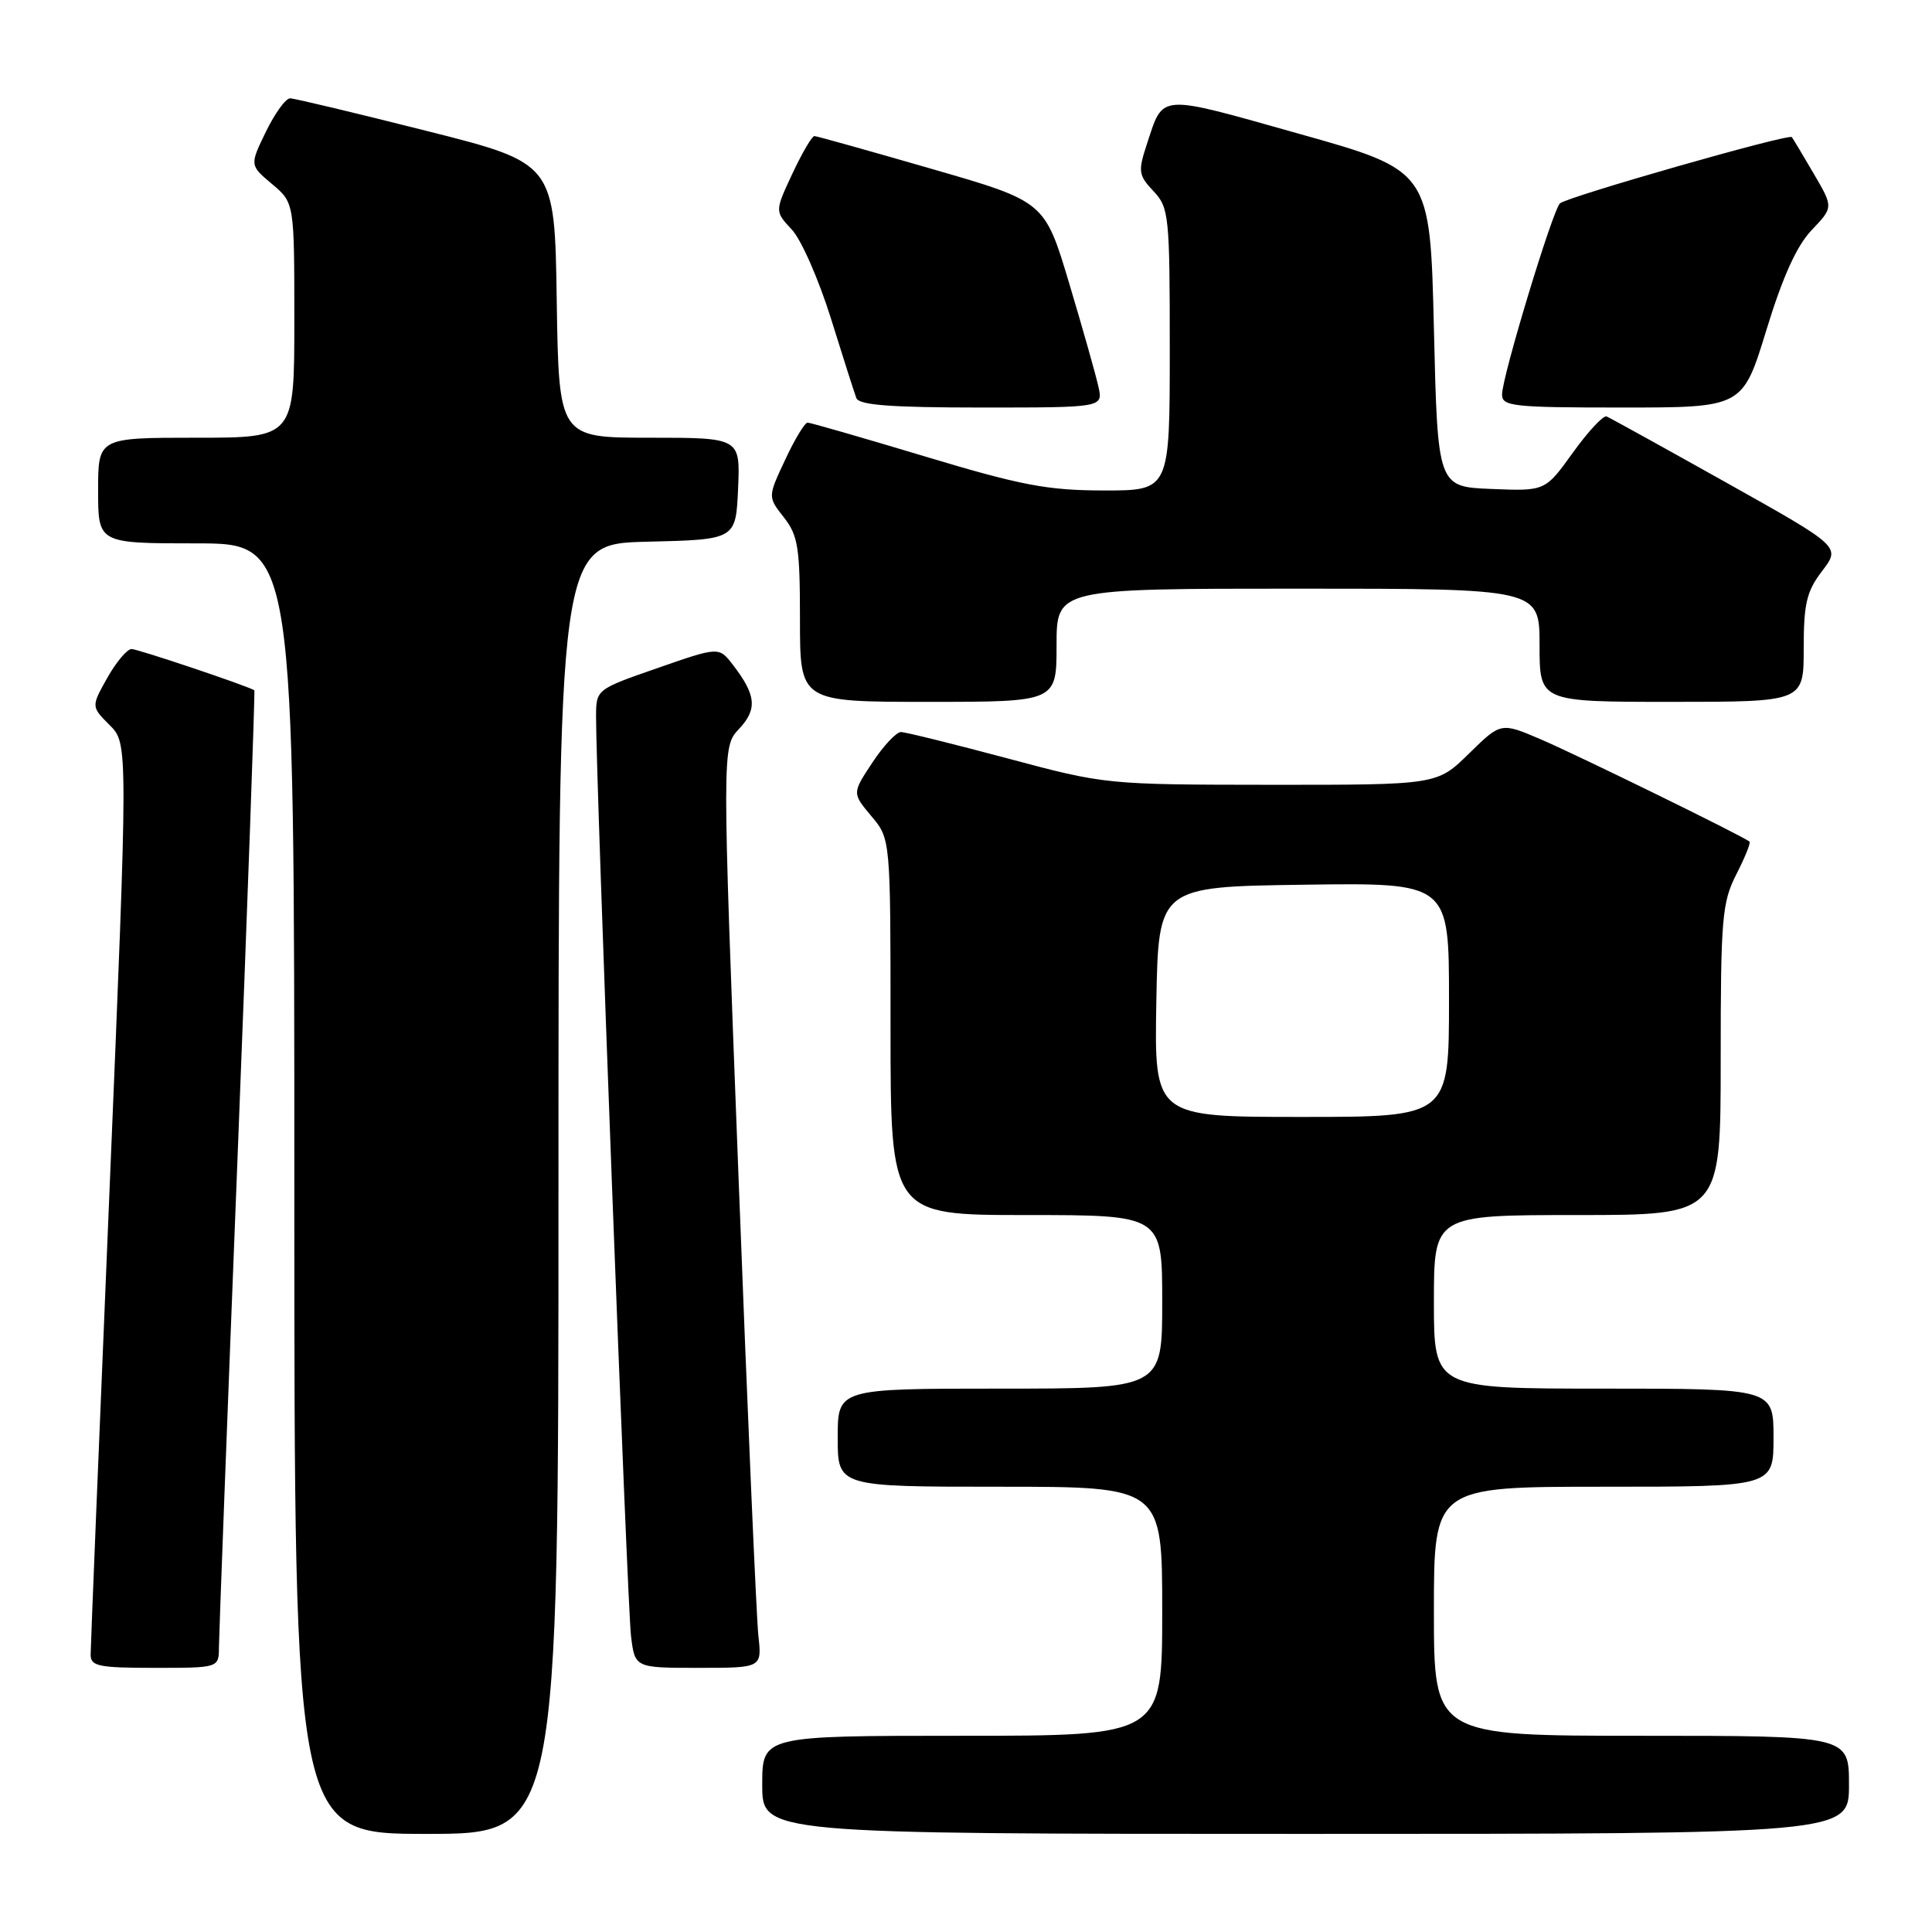 <?xml version="1.0" encoding="UTF-8" standalone="no"?>
<!DOCTYPE svg PUBLIC "-//W3C//DTD SVG 1.1//EN" "http://www.w3.org/Graphics/SVG/1.1/DTD/svg11.dtd" >
<svg xmlns="http://www.w3.org/2000/svg" xmlns:xlink="http://www.w3.org/1999/xlink" version="1.1" viewBox="0 0 256 256">
 <g >
 <path fill="currentColor"
d=" M 74.00 157.53 C 74.00 72.06 74.00 72.06 85.75 71.78 C 97.50 71.50 97.50 71.50 97.80 64.75 C 98.09 58.00 98.09 58.00 86.07 58.00 C 74.05 58.00 74.05 58.00 73.77 39.81 C 73.50 21.62 73.50 21.62 56.50 17.34 C 47.15 14.98 39.03 13.04 38.45 13.03 C 37.87 13.01 36.43 15.00 35.24 17.44 C 33.08 21.89 33.08 21.89 36.04 24.38 C 39.00 26.87 39.00 26.87 39.00 42.44 C 39.00 58.00 39.00 58.00 26.00 58.00 C 13.00 58.00 13.00 58.00 13.00 65.00 C 13.00 72.00 13.00 72.00 26.00 72.00 C 39.00 72.00 39.00 72.00 39.00 157.50 C 39.00 243.00 39.00 243.00 56.50 243.00 C 74.00 243.00 74.00 243.00 74.00 157.53 Z  M 245.00 236.50 C 245.00 230.00 245.00 230.00 217.50 230.00 C 190.00 230.00 190.00 230.00 190.00 213.50 C 190.00 197.00 190.00 197.00 212.50 197.00 C 235.00 197.00 235.00 197.00 235.00 190.50 C 235.00 184.00 235.00 184.00 212.50 184.00 C 190.00 184.00 190.00 184.00 190.00 172.50 C 190.00 161.00 190.00 161.00 209.00 161.00 C 228.00 161.00 228.00 161.00 228.00 140.46 C 228.00 121.66 228.18 119.58 230.07 115.86 C 231.21 113.63 232.00 111.68 231.82 111.52 C 231.09 110.86 209.09 100.08 204.19 97.98 C 198.88 95.70 198.88 95.70 194.65 99.85 C 190.42 104.00 190.42 104.00 168.46 103.99 C 146.56 103.97 146.47 103.96 133.50 100.49 C 126.35 98.58 120.00 97.01 119.38 97.00 C 118.77 97.00 117.06 98.82 115.59 101.05 C 112.91 105.10 112.91 105.10 115.45 108.13 C 118.00 111.15 118.00 111.15 118.00 136.08 C 118.00 161.00 118.00 161.00 136.00 161.00 C 154.00 161.00 154.00 161.00 154.00 172.50 C 154.00 184.00 154.00 184.00 132.50 184.00 C 111.00 184.00 111.00 184.00 111.00 190.50 C 111.00 197.00 111.00 197.00 132.50 197.00 C 154.00 197.00 154.00 197.00 154.00 213.50 C 154.00 230.00 154.00 230.00 127.50 230.00 C 101.00 230.00 101.00 230.00 101.00 236.50 C 101.00 243.00 101.00 243.00 173.00 243.00 C 245.00 243.00 245.00 243.00 245.00 236.50 Z  M 29.01 218.25 C 29.02 216.74 30.12 187.62 31.47 153.54 C 32.81 119.46 33.81 91.52 33.70 91.46 C 32.46 90.77 18.23 85.99 17.43 86.00 C 16.85 86.00 15.40 87.72 14.22 89.81 C 12.08 93.63 12.08 93.63 14.53 96.08 C 16.98 98.53 16.98 98.53 14.50 158.01 C 13.13 190.73 12.01 218.29 12.01 219.25 C 12.00 220.78 13.07 221.00 20.50 221.00 C 29.00 221.00 29.00 221.00 29.01 218.25 Z  M 100.49 216.75 C 100.23 214.41 99.04 186.96 97.85 155.74 C 95.67 98.98 95.67 98.98 97.93 96.58 C 100.38 93.97 100.20 92.10 97.11 88.09 C 95.26 85.69 95.26 85.69 87.13 88.52 C 79.01 91.34 79.00 91.35 78.98 94.92 C 78.94 102.58 83.12 212.74 83.61 216.75 C 84.12 221.00 84.12 221.00 92.54 221.00 C 100.96 221.00 100.96 221.00 100.49 216.75 Z  M 140.00 85.50 C 140.00 78.00 140.00 78.00 172.00 78.00 C 204.00 78.00 204.00 78.00 204.00 85.50 C 204.00 93.00 204.00 93.00 221.50 93.00 C 239.00 93.00 239.00 93.00 239.00 85.93 C 239.00 79.97 239.38 78.36 241.45 75.65 C 243.90 72.44 243.90 72.44 228.78 63.97 C 220.47 59.31 213.31 55.36 212.88 55.18 C 212.45 55.01 210.44 57.16 208.42 59.97 C 204.75 65.08 204.75 65.08 197.63 64.79 C 190.50 64.50 190.50 64.50 190.00 43.55 C 189.50 22.60 189.50 22.60 172.11 17.72 C 153.23 12.41 154.20 12.35 151.96 19.12 C 150.78 22.71 150.85 23.21 152.84 25.33 C 154.90 27.52 155.00 28.53 155.00 46.31 C 155.00 65.00 155.00 65.00 146.25 64.99 C 138.79 64.98 135.31 64.32 122.59 60.49 C 114.38 58.02 107.37 56.00 107.01 56.00 C 106.64 56.00 105.30 58.21 104.04 60.92 C 101.73 65.84 101.73 65.84 103.87 68.56 C 105.75 70.95 106.00 72.56 106.00 82.13 C 106.00 93.00 106.00 93.00 123.00 93.00 C 140.00 93.00 140.00 93.00 140.00 85.50 Z  M 145.55 51.25 C 145.22 49.74 143.48 43.59 141.69 37.60 C 138.43 26.70 138.43 26.70 123.46 22.38 C 115.23 20.00 108.24 18.04 107.92 18.03 C 107.60 18.01 106.29 20.25 105.00 23.00 C 102.66 28.00 102.66 28.00 104.91 30.41 C 106.16 31.73 108.48 37.02 110.09 42.16 C 111.69 47.30 113.21 52.06 113.47 52.75 C 113.82 53.68 118.07 54.00 130.05 54.00 C 146.16 54.00 146.16 54.00 145.55 51.25 Z  M 234.05 43.75 C 236.22 36.66 238.07 32.57 240.06 30.48 C 242.94 27.47 242.94 27.47 240.31 22.98 C 238.87 20.52 237.57 18.35 237.43 18.17 C 237.04 17.67 207.64 26.08 206.70 26.95 C 205.73 27.86 199.07 49.80 199.03 52.25 C 199.00 53.84 200.42 54.00 214.96 54.00 C 230.91 54.00 230.91 54.00 234.05 43.75 Z  M 153.22 132.75 C 153.50 117.50 153.50 117.50 172.75 117.23 C 192.00 116.96 192.00 116.96 192.00 132.48 C 192.00 148.00 192.00 148.00 172.47 148.00 C 152.95 148.00 152.95 148.00 153.22 132.75 Z "/>
</g>
</svg>